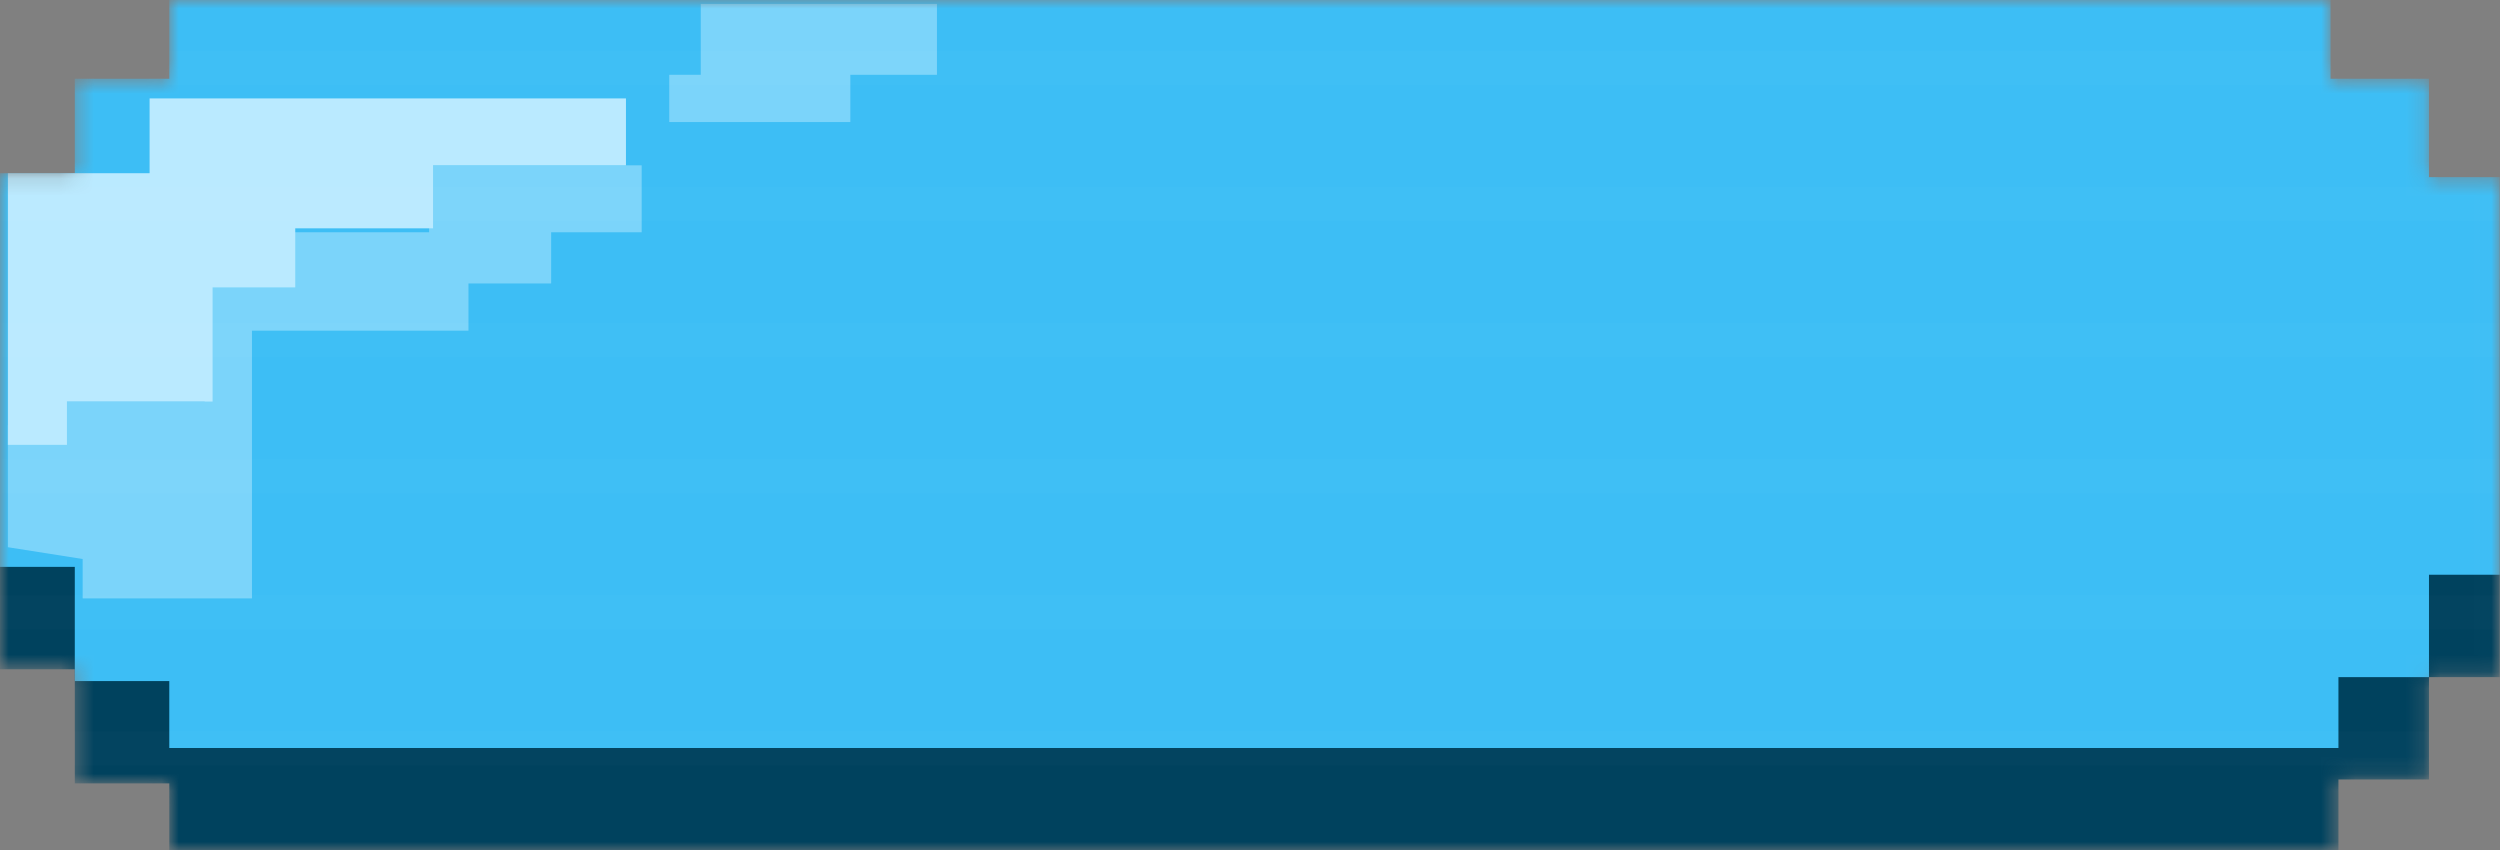 <svg width="147" height="50" viewBox="0 0 147 50" fill="none" xmlns="http://www.w3.org/2000/svg">
<rect x="0" y="0" width="147" height="50" fill="#808080" stroke="none"/>
<g clip-path="url(#clip0)">
<mask id="mask0" mask-type="alpha" maskUnits="userSpaceOnUse" x="0" y="0" width="147" height="50">
<path fillRule="evenodd" clipRule="evenodd" d="M0 16.204V10.185H4.398V4.63H9.954V0H137.037V4.63H142.824V10.417H146.991V16.435V33.796V39.815H142.824V45.833H137.5V50H9.954V46.065H4.398V40.046V39.352H0V33.333V16.204Z" fill="#BAEAFF"/>
</mask>
<g mask="url(#mask0)">
<path d="M0 39.352V16.204H4.398V10.648H9.954V6.019H137.037V10.648H142.824V16.435H146.991V39.815H142.824V45.833H137.5V50H9.954V46.065H4.398V39.352H0Z" fill="#00425E"/>
<path d="M0 33.333V10.185H4.398V4.63H9.954V0H137.037V4.63H142.824V10.417H146.991V33.796H142.824V39.815H137.5V43.981H9.954V40.046H4.398V33.333H0Z" fill="#3dbef5"/>
<path opacity="0.5" d="M55.093 4.398V0.231H41.204V4.398H39.352V7.176H50V4.398H55.093Z" fill="#BAEAFF"/>
<path opacity="0.5" d="M37.731 9.722H35.417H25.231V13.657H16.667V16.667H12.037V23.611H3.472V25.695L0.463 25V32.176L4.861 32.87V35.185H14.815V19.445H26.157H27.546V16.667H32.407V13.657H37.731V9.722Z" fill="#BAEAFF"/>
<path d="M8.796 10.185H0.463V26.157H3.935V23.611H12.5V16.898H17.361V13.426H25.463V9.722H36.806V5.787H8.796V10.185Z" fill="#BAEAFF"/>
<g opacity="0.015">
<line x1="-604" y1="4" x2="762" y2="4" stroke="white" stroke-width="2"/>
<line x1="-604" y1="12" x2="762" y2="12" stroke="white" stroke-width="2"/>
<line x1="-604" y1="20" x2="762" y2="20" stroke="white" stroke-width="2"/>
<line x1="-604" y1="28" x2="762" y2="28" stroke="white" stroke-width="2"/>
<line x1="-604" y1="36" x2="762" y2="36" stroke="white" stroke-width="2"/>
<line x1="-604" y1="44" x2="762" y2="44" stroke="white" stroke-width="2"/>
</g>
</g>
</g>
<defs>
<clipPath id="clip0">
<rect width="146.991" height="50" fill="white"/>
</clipPath>
</defs>
</svg>
